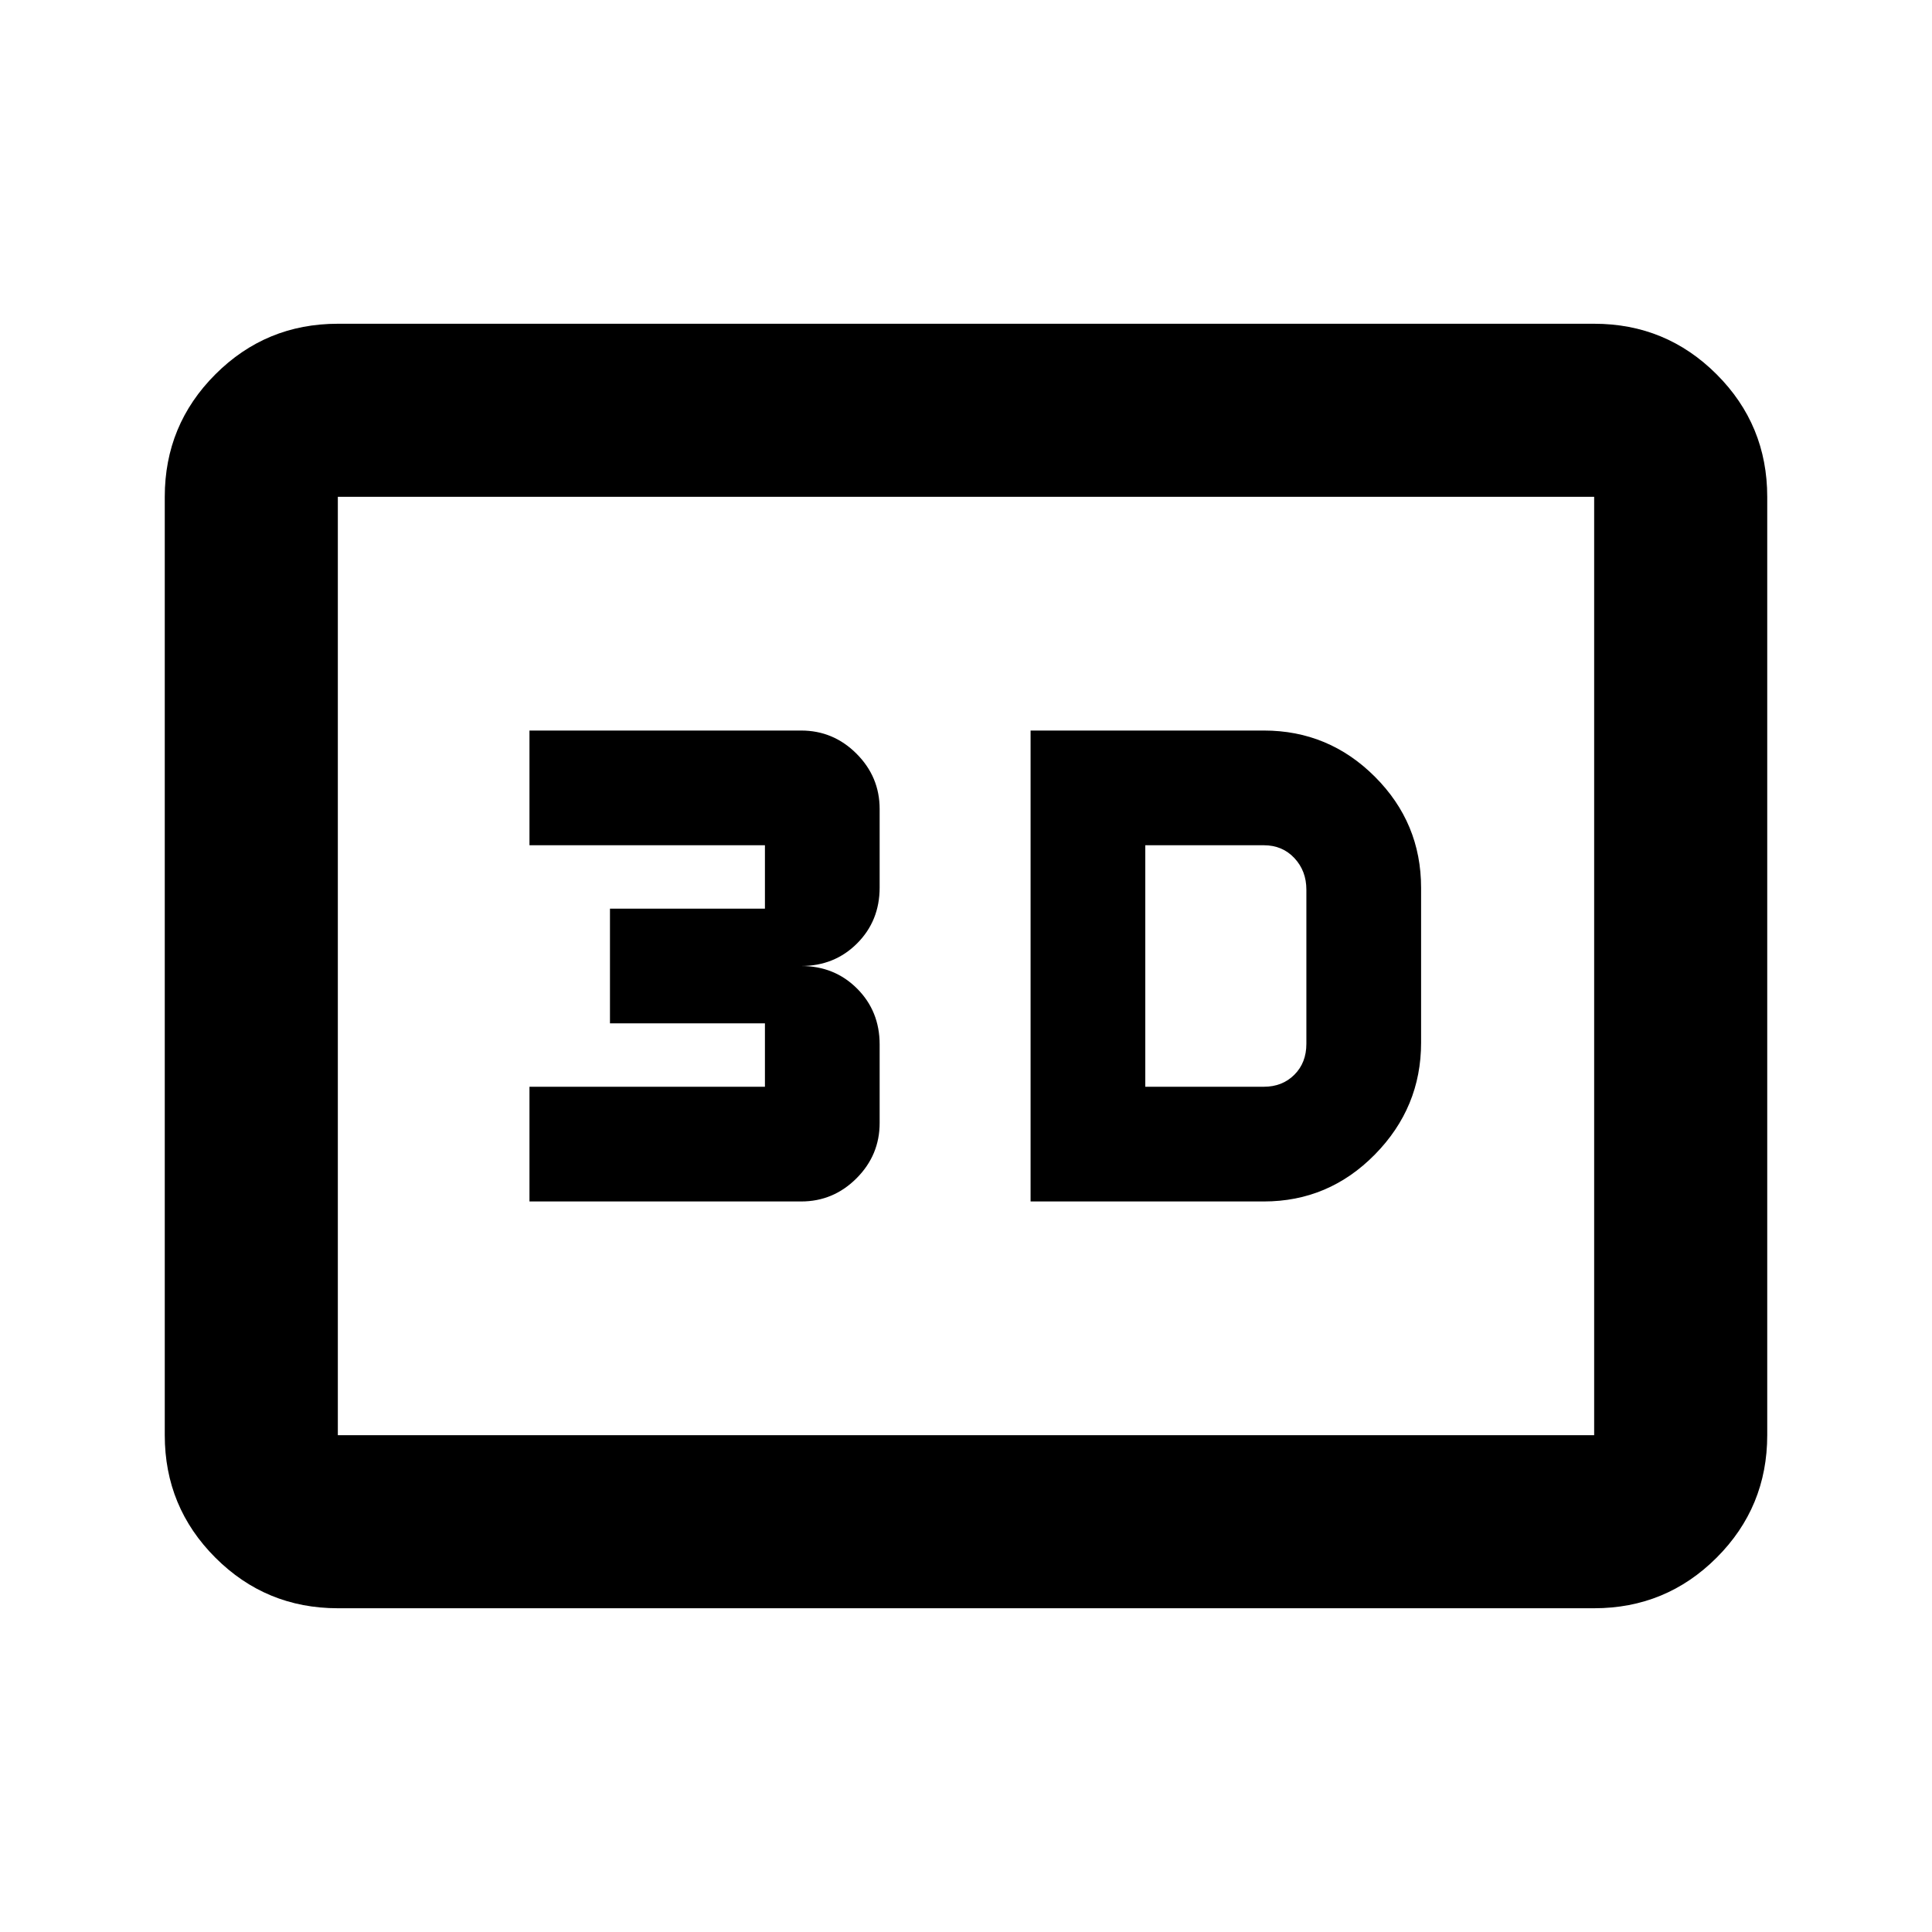 <svg xmlns="http://www.w3.org/2000/svg" height="24" viewBox="0 -960 960 960" width="24"><path d="M512.09-363H628q32.23 0 55.18-23.34 22.95-23.35 22.95-55.53v-77q0-32.23-22.95-55.18Q660.23-597 628-597H512.09v234Zm57-57v-120H628q9.2 0 15.16 6.36 5.97 6.36 5.97 15.72v76.58q0 9.41-5.97 15.37Q637.2-420 628-420h-58.91Zm-306 57h135q16 0 27.5-11.5t11.5-27.5v-39q0-16.58-11.22-27.79Q414.66-480 398.09-480q16.57 0 27.78-11.21 11.22-11.21 11.22-27.79v-39q0-16-11.5-27.5t-27.5-11.5h-135v57h117v31.5h-77v57h77v31.5h-117v57Zm-95.22 202.13q-35.72 0-60.86-25.14t-25.14-60.86v-466.26q0-35.72 25.14-60.86t60.86-25.14h624.26q35.72 0 60.86 25.14t25.14 60.86v466.26q0 35.72-25.14 60.86t-60.86 25.14H167.87Zm0-86h624.26v-466.26H167.87v466.26Zm0 0v-466.26 466.26Z"/></svg>